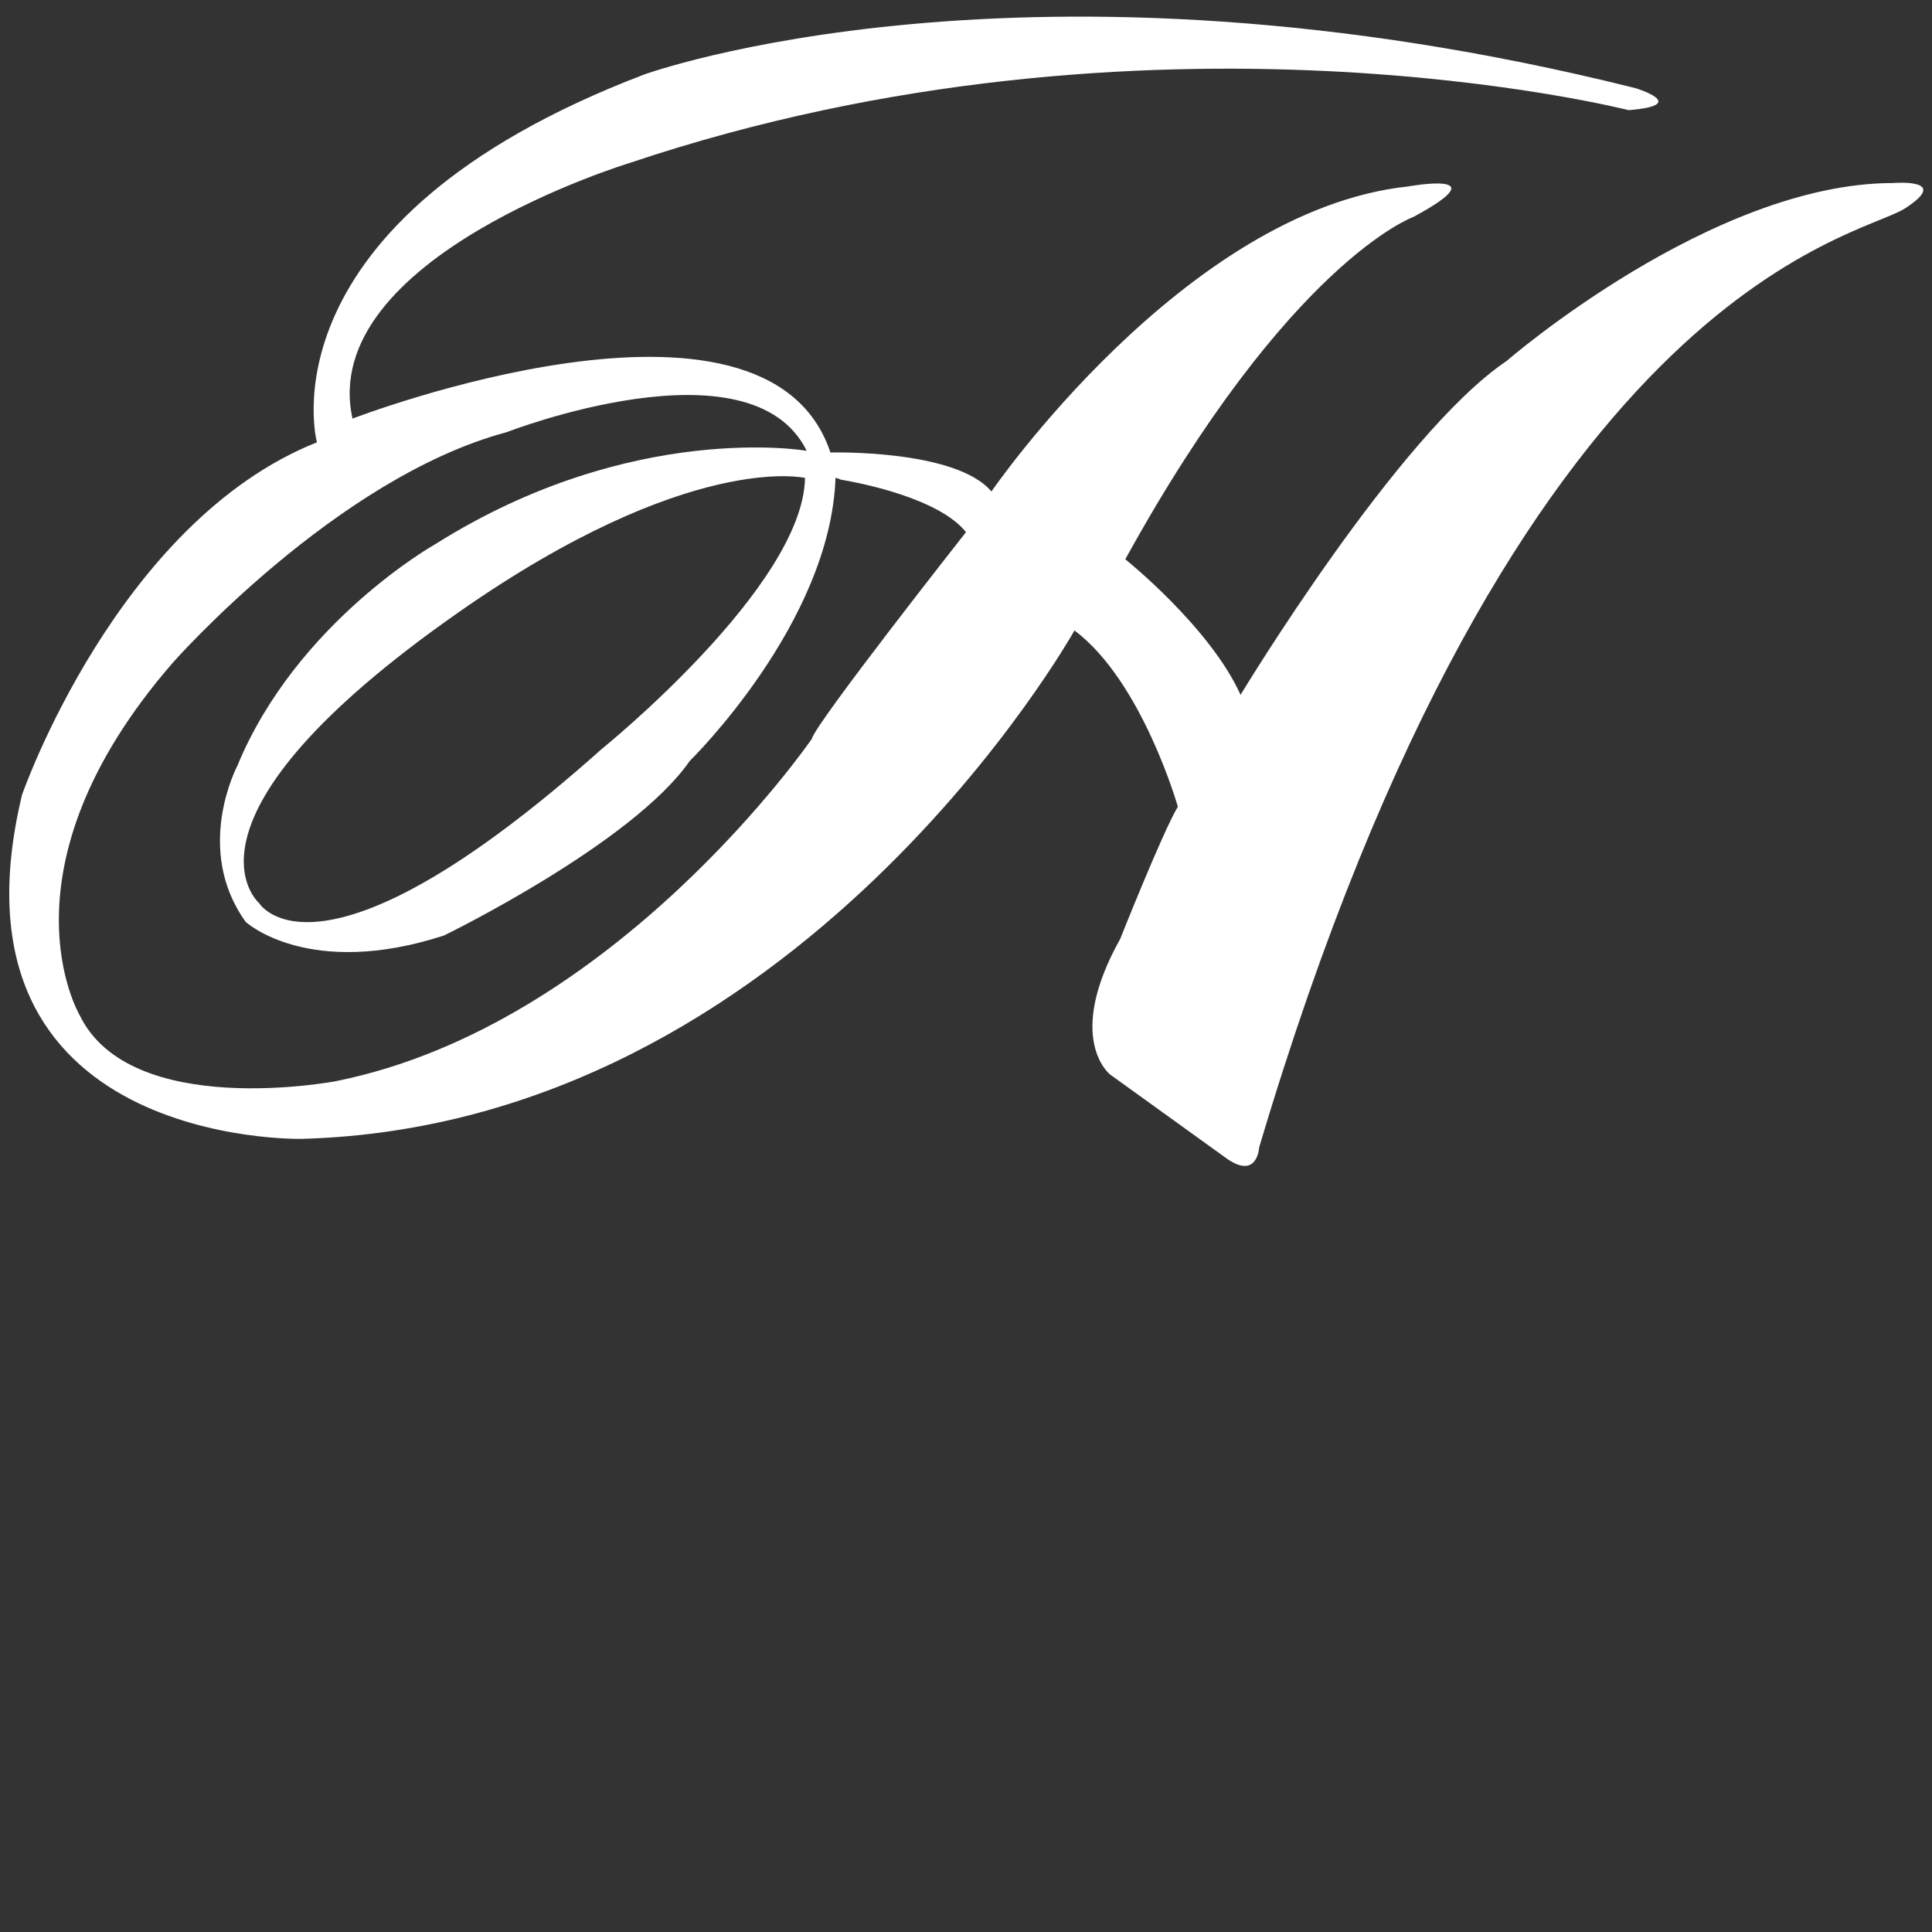 <?xml version="1.0" encoding="utf-8"?>
<!-- Generator: Adobe Illustrator 22.0.1, SVG Export Plug-In . SVG Version: 6.00 Build 0)  -->
<svg version="1.1" xmlns="http://www.w3.org/2000/svg" xmlns:xlink="http://www.w3.org/1999/xlink" x="0px" y="0px"
	 viewBox="0 0 114 114" style="enable-background:new 0 0 114 114;" xml:space="preserve">
<rect x="0" y="0" width="114" height="114" fill="#333333" stroke="none"/>
<style type="text/css">
	.st0{fill:#FFFFFF;}
</style>
<g id="레이어_1">
	<path class="st0" d="M111.7,10.8c-10.7,0-22.8,10.5-22.8,10.5c-6.4,4.3-15.7,19.7-15.7,19.7C71.4,37,66.4,33,66.4,33
		c9.7-17.6,17-20.2,17-20.2c5.2-2.8-0.3-1.8-0.3-1.8C69.9,12.4,58.5,29,58.5,29c-2.1-2.5-9.5-2.3-9.5-2.3c-3.8-11.4-28.2-2-28.2-2
		C18.7,15.2,37.2,9.6,37.2,9.6C67.9-0.7,96.1,6.5,96.1,6.5c3.7-0.3,0.4-1.3,0.4-1.3C60.5-3.8,38,4.4,38,4.4
		c-22.8,8.7-19.3,21.7-19.3,21.7C6.9,30.8,1.3,46.9,1.3,46.9c-5,20.8,16.5,20.3,16.5,20.3c29.3-0.8,45.6-30,45.6-30
		c4,3,6.1,10.4,6.1,10.4c-0.9,1.5-3.4,7.8-3.4,7.8c-3.3,5.9-0.6,8-0.6,8l6.8,4.9c1.9,1.4,2-0.6,2-0.6c15.1-50.8,35.3-53.6,38.1-55.4
		S111.7,10.8,111.7,10.8z M47.9,43.6c0,0-11.6,16.9-28.1,20.2c0,0-12.1,2.3-15.1-3.9c0,0-5.1-8.6,5.5-20.8c0,0,9.6-10.9,19.7-13.6
		c0,0,14.4-5.6,17.7,1.1c0,0-10.3-1.8-21.9,5.5c0,0-8.2,4.6-11.7,13.1c0,0-2.6,4.9,0.5,9.2c0,0,3.7,3.4,11.7,0.8
		c0,0,11.1-5.4,14.5-10.3c0,0,8.3-8.1,8.6-16.7c0,0,0.1,0,0.3,0.1c1.2,0.2,5.8,1.1,7.4,3.1C57,31.4,48.1,42.7,47.9,43.6z M47.5,28.2
		c-0.1,6.4-12,16-12,16c-16.7,14.9-20.2,9.1-20.2,9.1s-5.8-4.9,11.8-17.2C40.7,26.6,47.5,28.2,47.5,28.2z"/>
</g>
<g id="레이어_2">
</g>
</svg>

